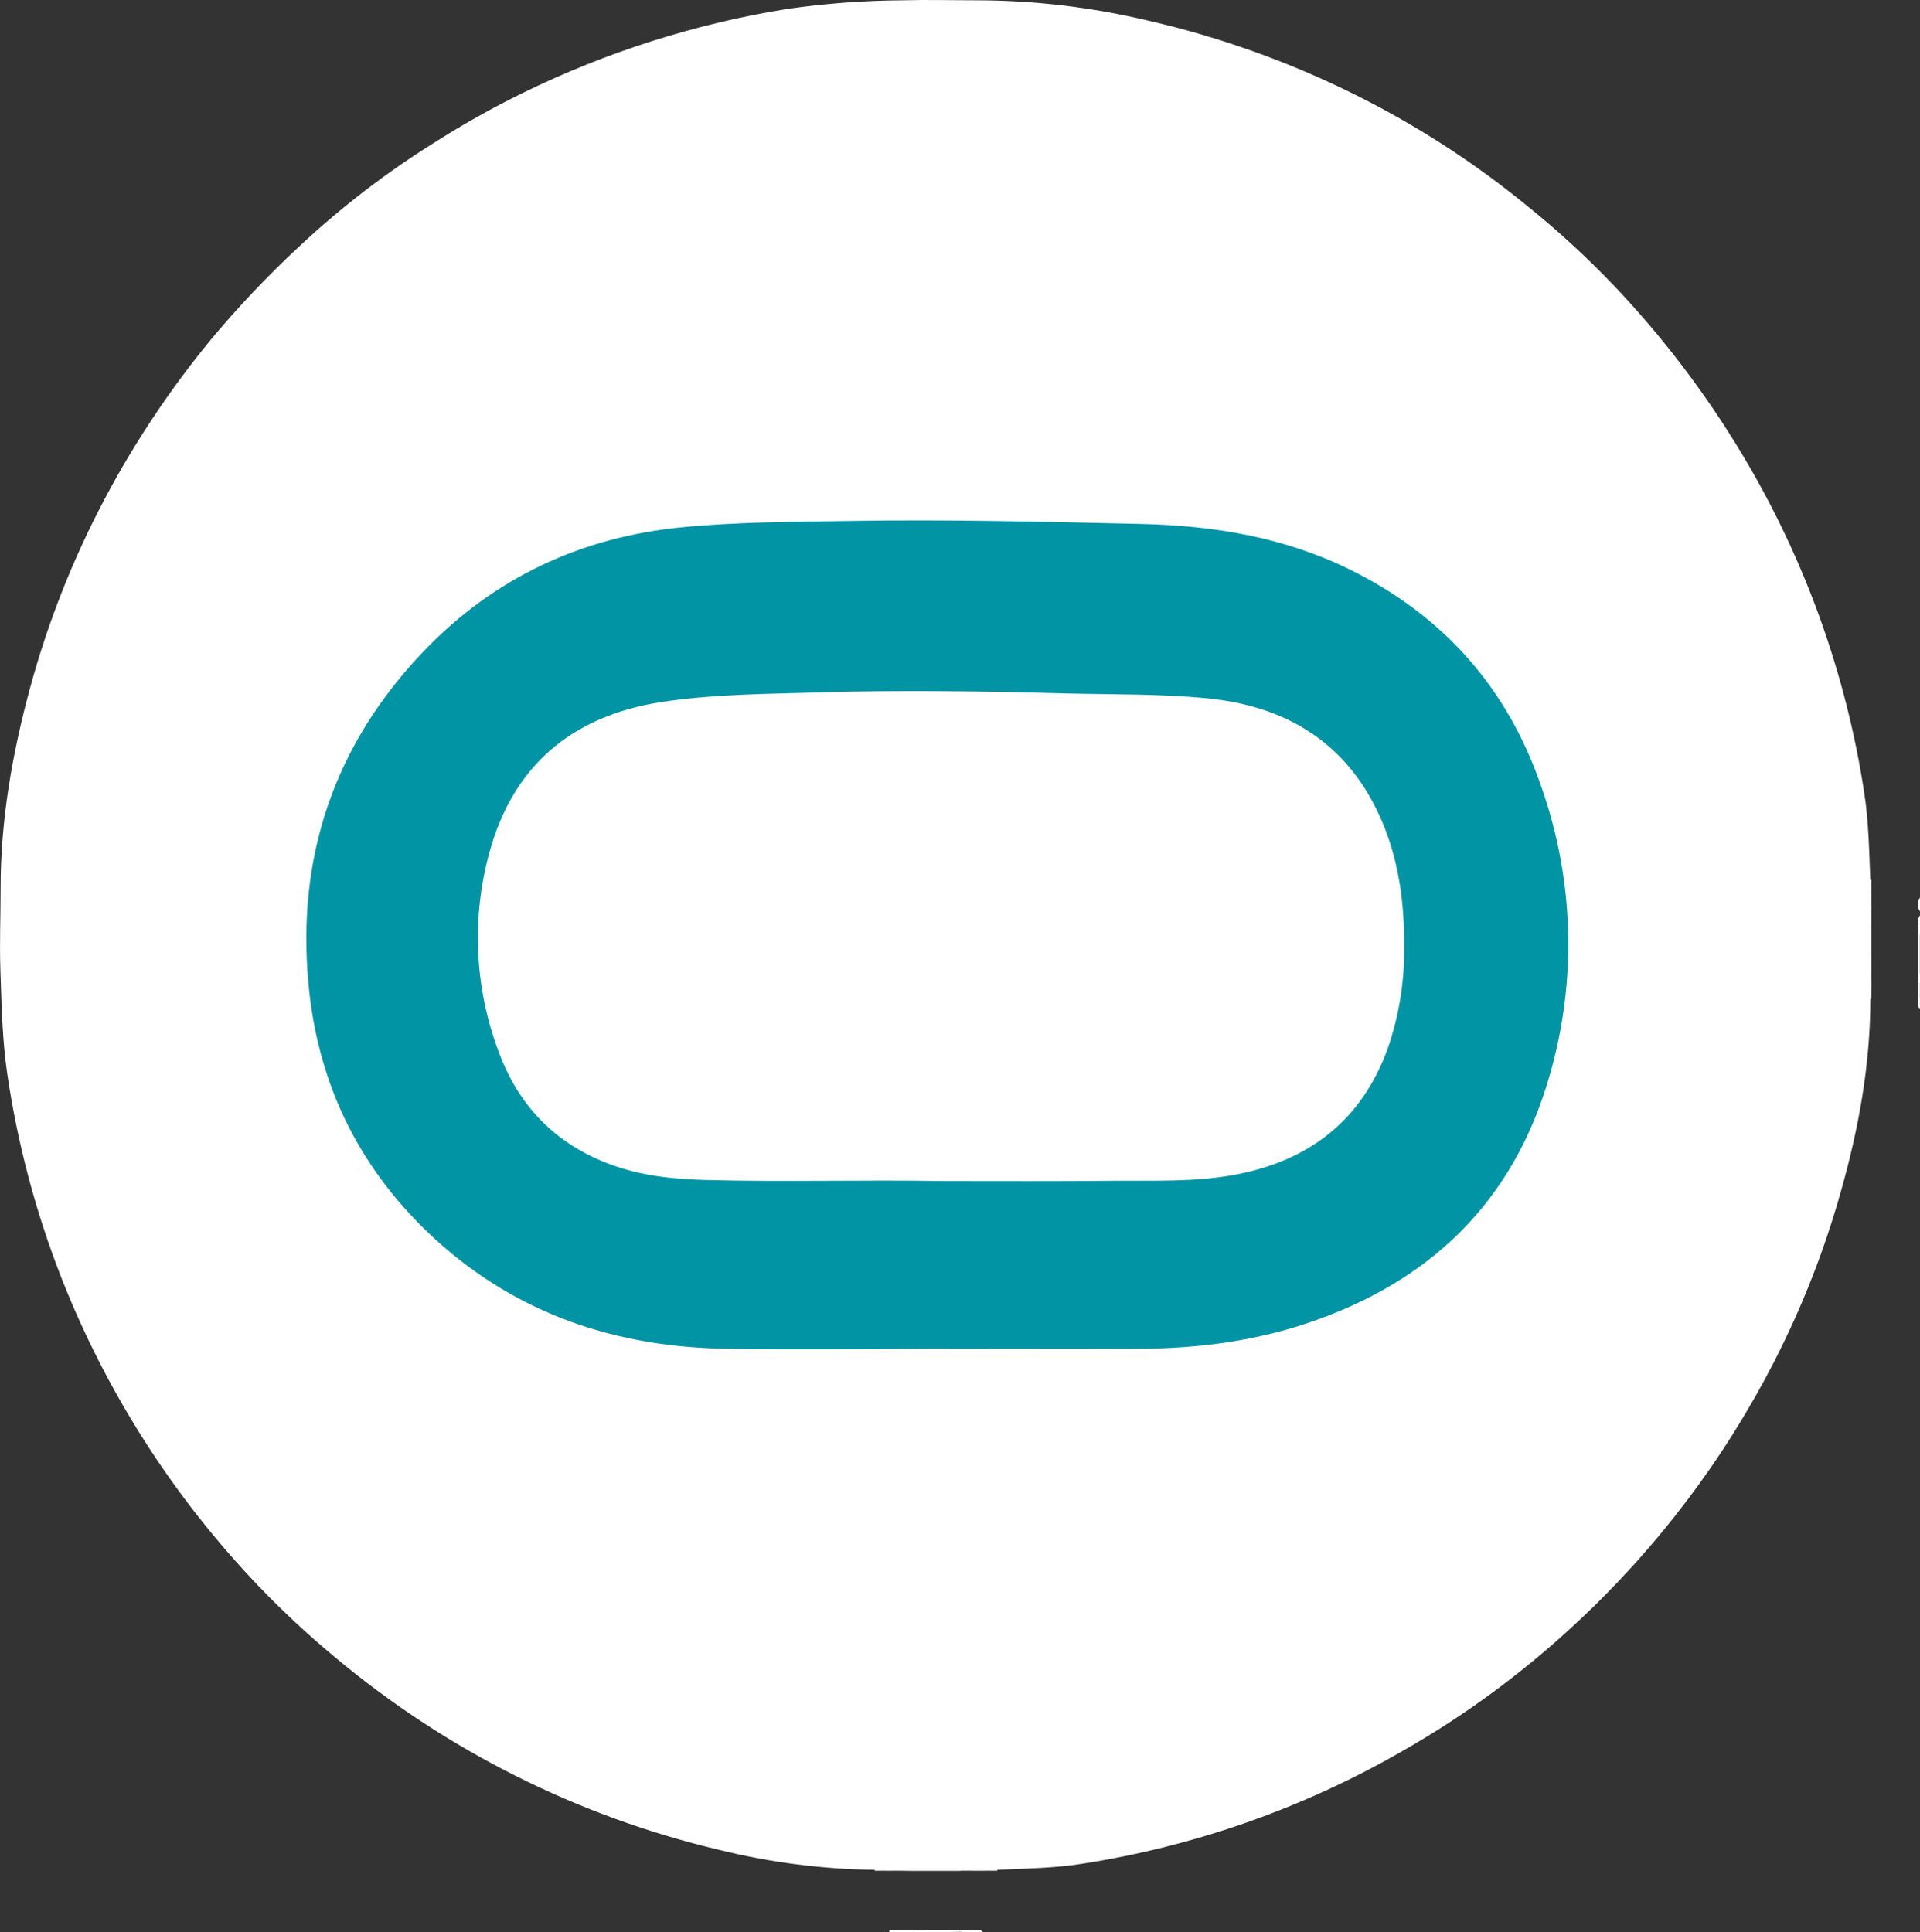 <?xml version="1.0" encoding="UTF-8"?>
<svg id="Layer_2" data-name="Layer 2" xmlns="http://www.w3.org/2000/svg" viewBox="0 0 509.26 512.55">
  <rect x="0" y="0" width="509.26" height="512.55" fill="#333333" stroke="none"/>
  <defs>
    <style>
      .cls-1 {
        fill: #0094a4;
      }

      .cls-2 {
        fill: #fff;
      }
    </style>
  </defs>
  <g id="Layer_1-2" data-name="Layer 1">
    <g>
      <circle class="cls-1" cx="246.66" cy="250.06" r="210.32"/>
      <g id="Layer_2-2" data-name="Layer 2">
        <g id="Layer_1-2" data-name="Layer 1-2">
          <path class="cls-2" d="m508.76,258.29v-10.4c.18-.35.35-.32.47,0v10.34c-.12.4-.28.4-.47.06Z"/>
          <path class="cls-2" d="m245.67,512.05h6.24c.36.16.35.32,0,.47h-6.21c-.37-.14-.38-.29-.03-.47Z"/>
          <path class="cls-2" d="m509.26,247.93h-.47c.23-1.7-.66-3.5.47-5.13v5.13Z"/>
          <path class="cls-2" d="m509.26,241.74c-.83-1.06-.83-2.56,0-3.62v3.62Z"/>
          <path class="cls-2" d="m508.81,264.5v-3.6c.1-.39.25-.4.43,0v3.61c-.11.34-.26.35-.43-.01Z"/>
          <path class="cls-2" d="m238.42,512.08h3.62c.37.13.37.28,0,.45h-3.62c-.35-.14-.36-.28,0-.45Z"/>
          <path class="cls-2" d="m242.08,512.52c.01-.15.01-.3,0-.45h3.62c.01.16.01.32,0,.48l-3.62-.02Z"/>
          <path class="cls-2" d="m508.81,264.5c.15.02.3.02.44,0v3.1c-1.05-.93-.32-2.08-.44-3.1Z"/>
          <path class="cls-2" d="m251.9,512.52c-.01-.15-.01-.31,0-.47h3.11c.36.16.36.3,0,.42l-3.11.04Z"/>
          <path class="cls-2" d="m257.61,512.09c1.08.12,2.16-.62,3.07.43h-3.1c-.36-.17-.35-.31.03-.43Z"/>
          <path class="cls-2" d="m509.26,260.86c-.14.01-.29.01-.43,0l-.06-2.62h.5v2.62Z"/>
          <path class="cls-2" d="m238.42,512.08c.01.15.01.3,0,.44h-2.55v-.43h2.55Z"/>
          <path class="cls-2" d="m257.61,512.09v.43h-2.58v-.42h2.58Z"/>
          <path class="cls-2" d="m242.25,495.82h12.36c.32.17.32.34,0,.49h-12.27c-.34-.14-.36-.3-.09-.49Z"/>
          <path class="cls-2" d="m495.85,254.14c0-3.14.02-6.29.05-9.44.18-.22.32-.18.43.08v9.37c-.16.28-.32.29-.49,0Z"/>
          <path class="cls-2" d="m496.33,244.74l-.44-.08v-3.89c.17-.32.32-.32.45,0v3.97Z"/>
          <path class="cls-2" d="m495.91,233.4c.14-.04.28-.04.42,0v3.44c-.89-1.08-.4-2.27-.42-3.44Z"/>
          <path class="cls-2" d="m495.85,254.14c.16-.02.32-.02.49,0v3.44c-.12.35-.27.36-.44,0-.01-1.16-.03-2.36-.04-3.44Z"/>
          <path class="cls-2" d="m264.51,495.85v.42h-3.45c1.04-.89,2.28-.39,3.45-.42Z"/>
          <path class="cls-2" d="m496.33,240.81h-.45c.12-.98-.47-2.07.45-2.92v2.92Z"/>
          <path class="cls-2" d="m495.89,257.58h.44v2.96c-.93-.91-.34-1.99-.44-2.96Z"/>
          <path class="cls-2" d="m496.33,264.95h-.43c0-1.01-.5-2.1.43-2.97v2.97Z"/>
          <path class="cls-2" d="m232,496.27v-.44c1.01,0,2.09-.43,2.97.44h-2.97Z"/>
          <path class="cls-2" d="m236.42,496.27c.85-.91,1.93-.35,2.9-.41.38.1.4.23.05.41h-2.95Z"/>
          <path class="cls-2" d="m239.38,496.27c0-.13,0-.27-.05-.41h2.96c0,.15,0,.3.05.45l-2.96-.04Z"/>
          <path class="cls-2" d="m254.64,496.27c-.01-.16-.01-.32,0-.49.99.13,2.08-.32,2.94.49h-2.94Z"/>
          <path class="cls-2" d="m496.33,236.84c-.53-1.08-.13-2.29-.25-3.43-.32-7.76-.43-15.53-1.63-23.24-4.86-31.69-15.84-62.12-32.34-89.61-9.65-16.11-21.04-31.11-33.97-44.73-7.3-7.65-15.1-14.81-23.34-21.43-12.77-10.42-26.56-19.52-41.17-27.14-18.77-9.8-38.72-17.14-59.36-21.85C289.53,1.91,274.43.12,259.28.08c-6.63,0-13.26-.18-19.89,0-10.4.07-20.77.85-31.06,2.36-24.14,3.94-47.57,11.4-69.54,22.15-8.03,3.93-15.83,8.3-23.37,13.1-12.8,7.97-24.79,17.16-35.81,27.46-8.42,7.8-16.33,16.13-23.68,24.95-10.58,12.85-19.86,26.72-27.71,41.4-8.62,16.13-15.4,33.18-20.2,50.83C3.25,199.87.12,217.64.16,235.87c0,7.12-.3,14.23-.06,21.36.31,9.33.48,18.63,1.86,27.9,2.74,18.49,7.57,36.61,14.39,54.02,11.96,30.36,29.73,58.1,52.3,81.67,6.35,6.63,13.07,12.89,20.14,18.75,29.58,24.8,64.56,42.34,102.13,51.2,13.45,3.32,27.24,5.08,41.1,5.26.99.12,2.02-.28,2.98.24h1.47c1.08-.5,2.16-.13,3.24-.24h14.59c1.08.11,2.27-.25,3.35.24h3.45c1.08-.52,2.27-.12,3.4-.24,7.57-.37,15.21-.42,22.71-1.64,29.79-4.66,58.46-14.75,84.6-29.77,16.53-9.41,31.92-20.7,45.85-33.66,21.71-20.09,39.7-43.85,53.15-70.19,7.26-14.25,13.1-29.18,17.43-44.58,4.76-16.76,7.85-33.77,7.86-51.27.12-.97-.27-2,.25-2.95v-1.47c-.5-1.08-.13-2.16-.25-3.24v-16.22c.12-1.08-.25-2.16.25-3.24l-.03-.95Zm-85.37,48.67c-9.53,33.31-31.74,54.67-64.35,65.55-14.37,4.8-29.2,6.66-44.34,6.74-18.04.09-36.09,0-55.89,0-16.7.09-35.15.28-53.61,0-29.11-.42-55.21-9-77-28.75-19.97-18.11-31.36-40.84-33.91-67.63-3.3-34.1,6.82-63.87,30.53-88.68,18.64-19.47,41.77-30.28,68.58-32.88,14.86-1.43,29.81-1.42,44.73-1.67,25.66-.43,51.33.22,76.99.8,19.14.44,37.7,3.47,55.06,11.96,25.04,12.23,42.18,31.62,51.14,57.94,8.66,24.7,9.39,51.48,2.08,76.61Z"/>
          <path class="cls-2" d="m249.92,313.3c-20.92-.35-41.83.28-62.73-.27-8.55-.23-17.01-1.08-25.12-4.07-14.72-5.41-24.65-15.66-29.93-30.28-6.27-16.81-7.09-35.16-2.36-52.46,6.29-23.14,22-36.29,45.48-39.95,13.95-2.16,28.12-2.16,42.18-2.58,21.81-.68,43.62-.3,65.43.27,12.37.31,24.78.09,37.11,1.27,21.8,2.09,38.08,12.36,46.75,33.08,4.47,10.68,5.83,21.95,5.7,33.46.06,8.96-1.41,17.86-4.33,26.32-6.92,19.09-20.81,29.84-40.49,33.53-10.54,2-21.24,1.52-31.89,1.61-15.27.17-30.53.08-45.79.08Z"/>
        </g>
      </g>
    </g>
  </g>
</svg>
